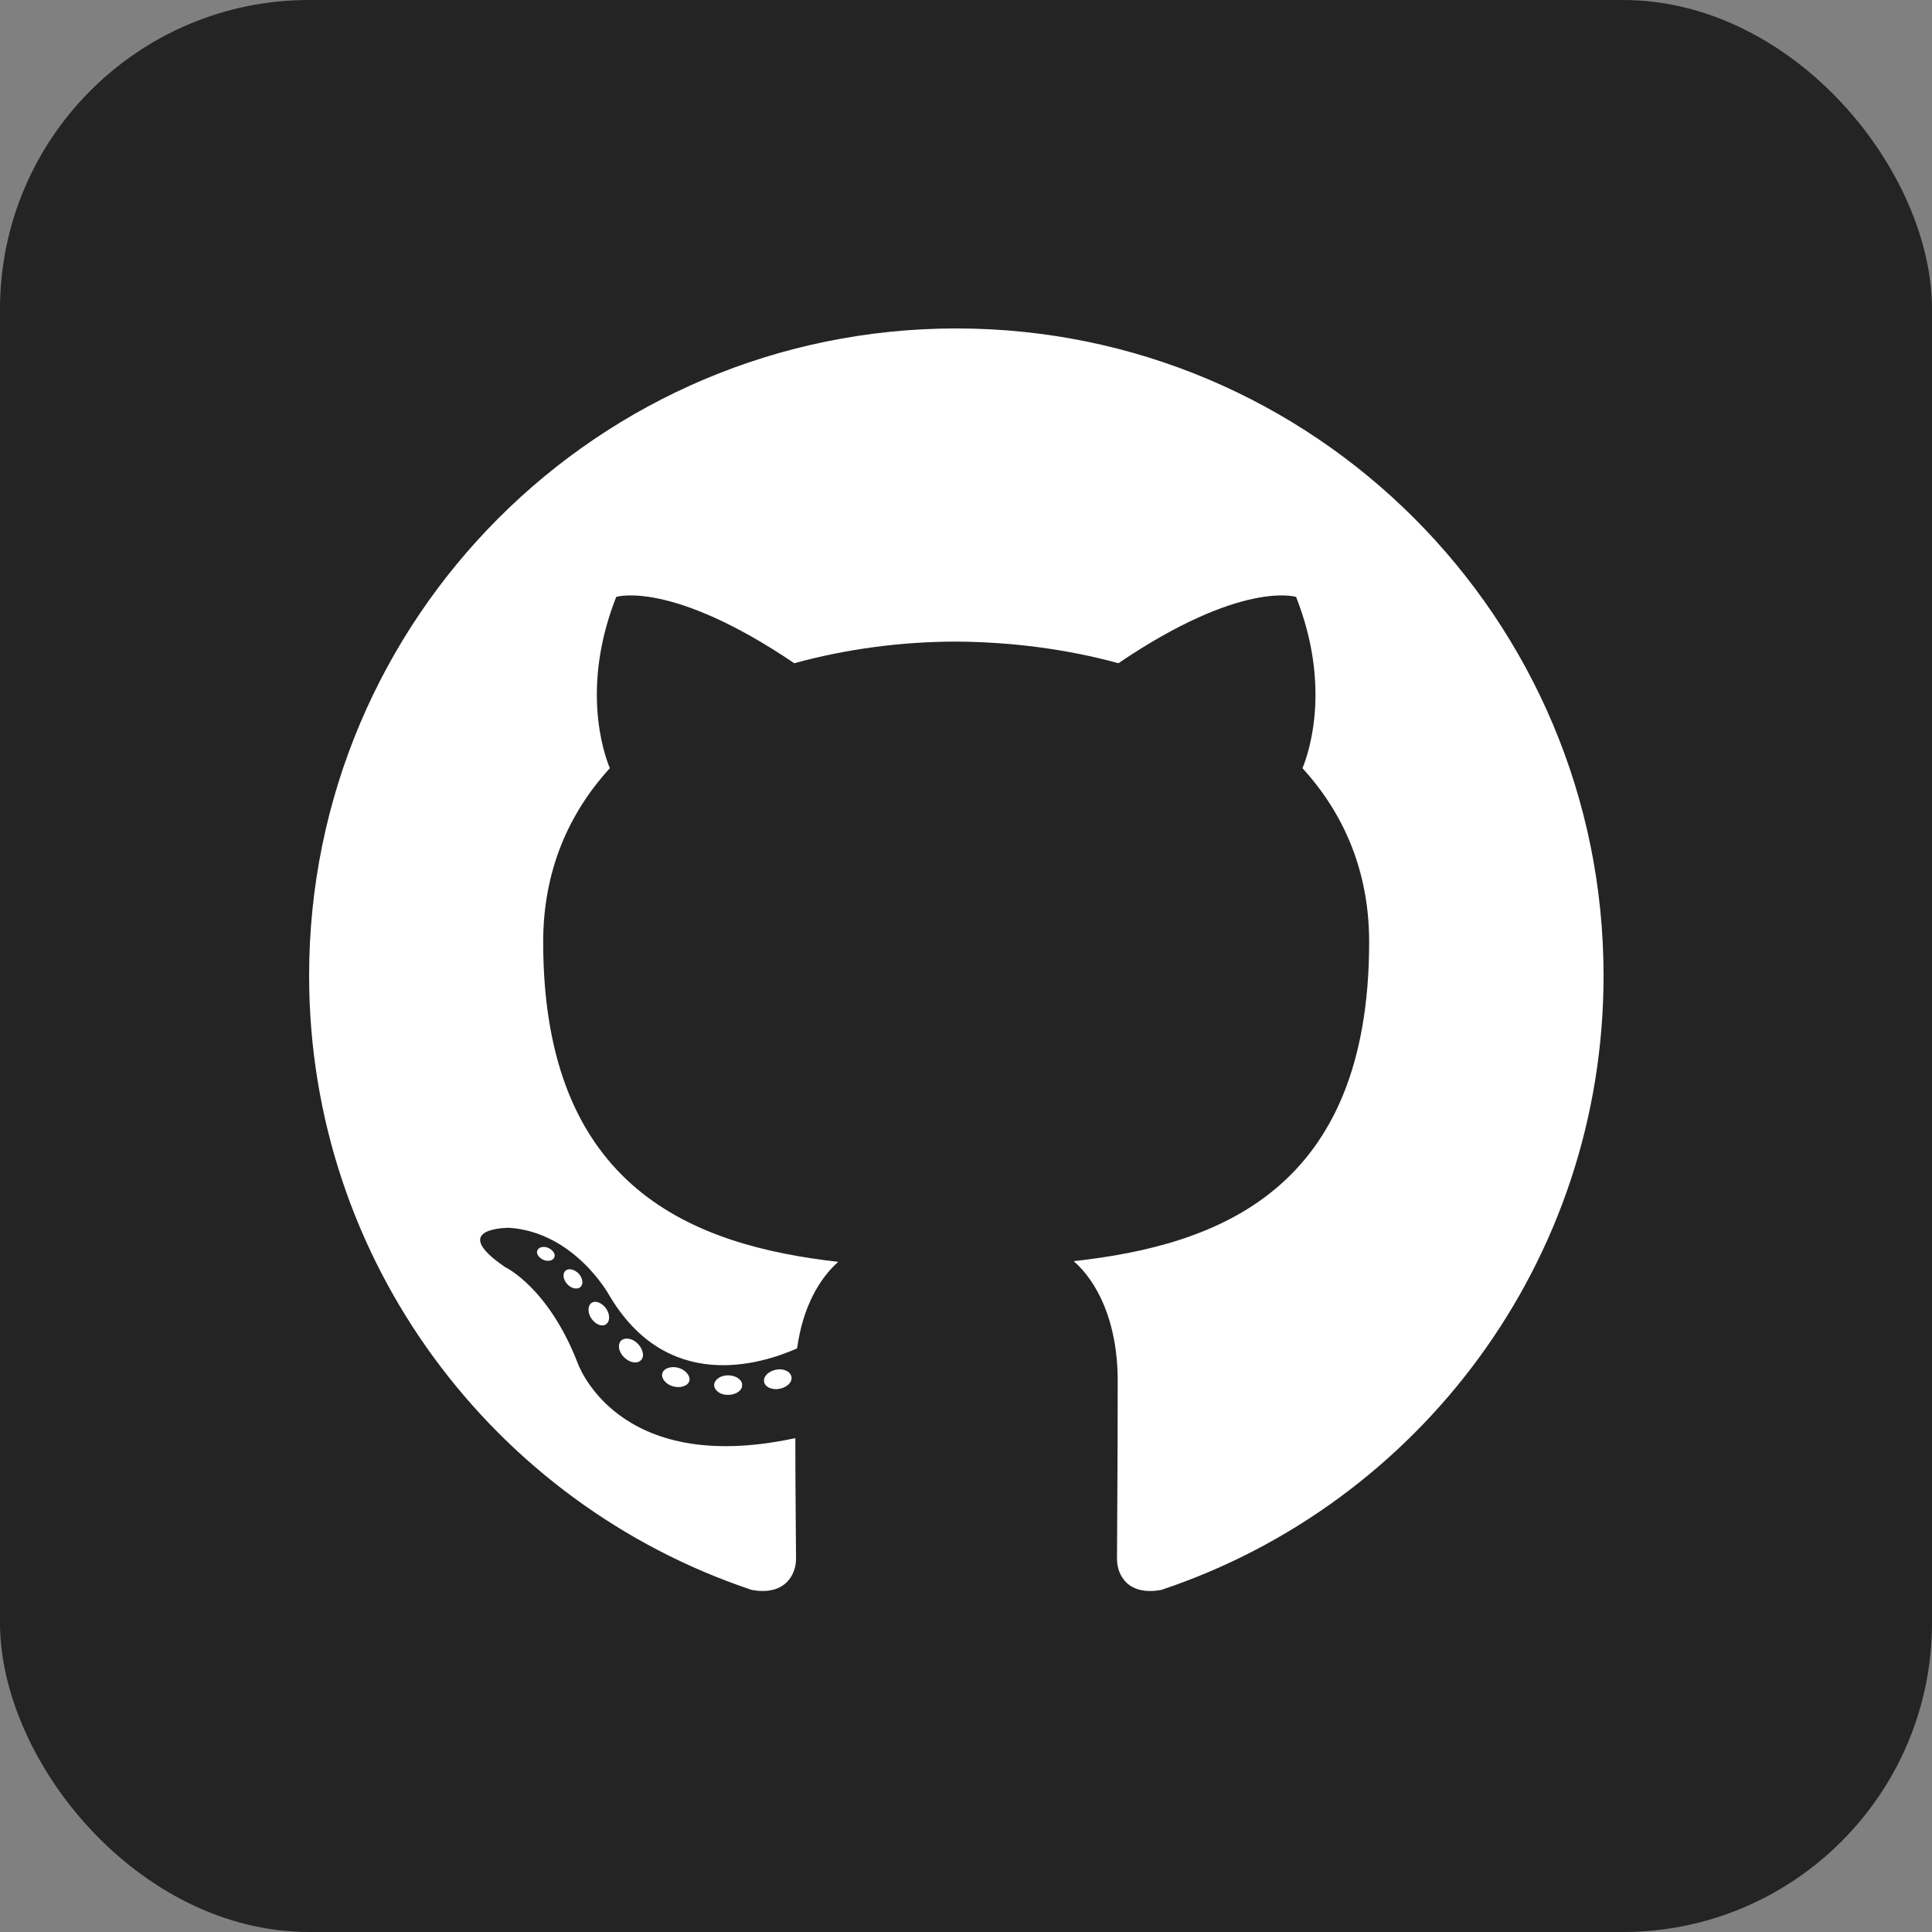 <svg width="100" height="100" viewBox="0 0 100 100" fill="none" xmlns="http://www.w3.org/2000/svg">
<rect x="0" y="0" width="100" height="100" fill="#808080" stroke="none"/>
<rect width="100" height="100" rx="16" fill="#242424"/>
<path fill-rule="evenodd" clip-rule="evenodd" d="M49.5 17C30.997 17 16 31.997 16 50.5C16 65.295 25.6 77.851 38.908 82.293C40.579 82.605 41.203 81.559 41.203 80.677C41.203 79.87 41.166 77.245 41.166 74.436C31.841 76.456 29.877 70.49 29.877 70.49C28.354 66.617 26.151 65.589 26.151 65.589C23.104 63.514 26.371 63.551 26.371 63.551C29.73 63.79 31.511 67.002 31.511 67.002C34.503 72.124 39.349 70.637 41.258 69.792C41.552 67.626 42.433 66.158 43.387 65.313C35.953 64.469 28.115 61.587 28.115 48.756C28.115 45.103 29.418 42.111 31.566 39.762C31.217 38.917 30.079 35.503 31.896 30.896C31.896 30.896 34.705 29.996 41.111 34.328C43.791 33.594 46.655 33.209 49.5 33.209C52.345 33.227 55.209 33.594 57.889 34.328C64.277 29.996 67.085 30.896 67.085 30.896C68.903 35.503 67.764 38.917 67.416 39.762C69.563 42.111 70.867 45.103 70.867 48.756C70.867 61.624 63.029 64.451 55.576 65.277C56.769 66.323 57.852 68.361 57.852 71.481C57.852 75.96 57.815 79.576 57.815 80.677C57.815 81.577 58.421 82.605 60.11 82.293C73.418 77.851 83 65.313 83 50.5C83 31.997 68.003 17 49.5 17Z" fill="white"/>
<path d="M28.684 65.093C28.611 65.258 28.354 65.313 28.115 65.203C27.876 65.093 27.73 64.873 27.821 64.708C27.895 64.543 28.152 64.487 28.39 64.597C28.629 64.708 28.776 64.928 28.684 65.093Z" fill="white"/>
<path d="M30.042 66.617C29.877 66.764 29.565 66.69 29.363 66.47C29.143 66.231 29.106 65.919 29.271 65.772C29.437 65.626 29.73 65.699 29.951 65.919C30.171 66.158 30.207 66.47 30.042 66.617Z" fill="white"/>
<path d="M31.364 68.544C31.162 68.691 30.832 68.562 30.612 68.25C30.41 67.957 30.41 67.59 30.612 67.443C30.814 67.296 31.144 67.424 31.364 67.718C31.584 68.03 31.584 68.397 31.364 68.544Z" fill="white"/>
<path d="M33.181 70.398C32.998 70.6 32.612 70.545 32.319 70.27C32.025 69.994 31.951 69.609 32.135 69.407C32.319 69.205 32.722 69.26 32.998 69.535C33.291 69.829 33.365 70.215 33.181 70.398Z" fill="white"/>
<path d="M35.678 71.481C35.604 71.738 35.219 71.867 34.834 71.756C34.448 71.646 34.209 71.334 34.283 71.077C34.356 70.82 34.742 70.692 35.127 70.802C35.494 70.912 35.751 71.224 35.678 71.481Z" fill="white"/>
<path d="M38.413 71.683C38.431 71.958 38.101 72.197 37.697 72.197C37.293 72.215 36.981 71.977 36.963 71.701C36.963 71.426 37.275 71.187 37.678 71.187C38.082 71.187 38.413 71.408 38.413 71.683Z" fill="white"/>
<path d="M40.965 71.261C41.02 71.536 40.744 71.811 40.34 71.885C39.955 71.958 39.588 71.793 39.551 71.518C39.496 71.242 39.79 70.967 40.175 70.894C40.561 70.82 40.909 70.985 40.965 71.261Z" fill="white"/>
</svg>
